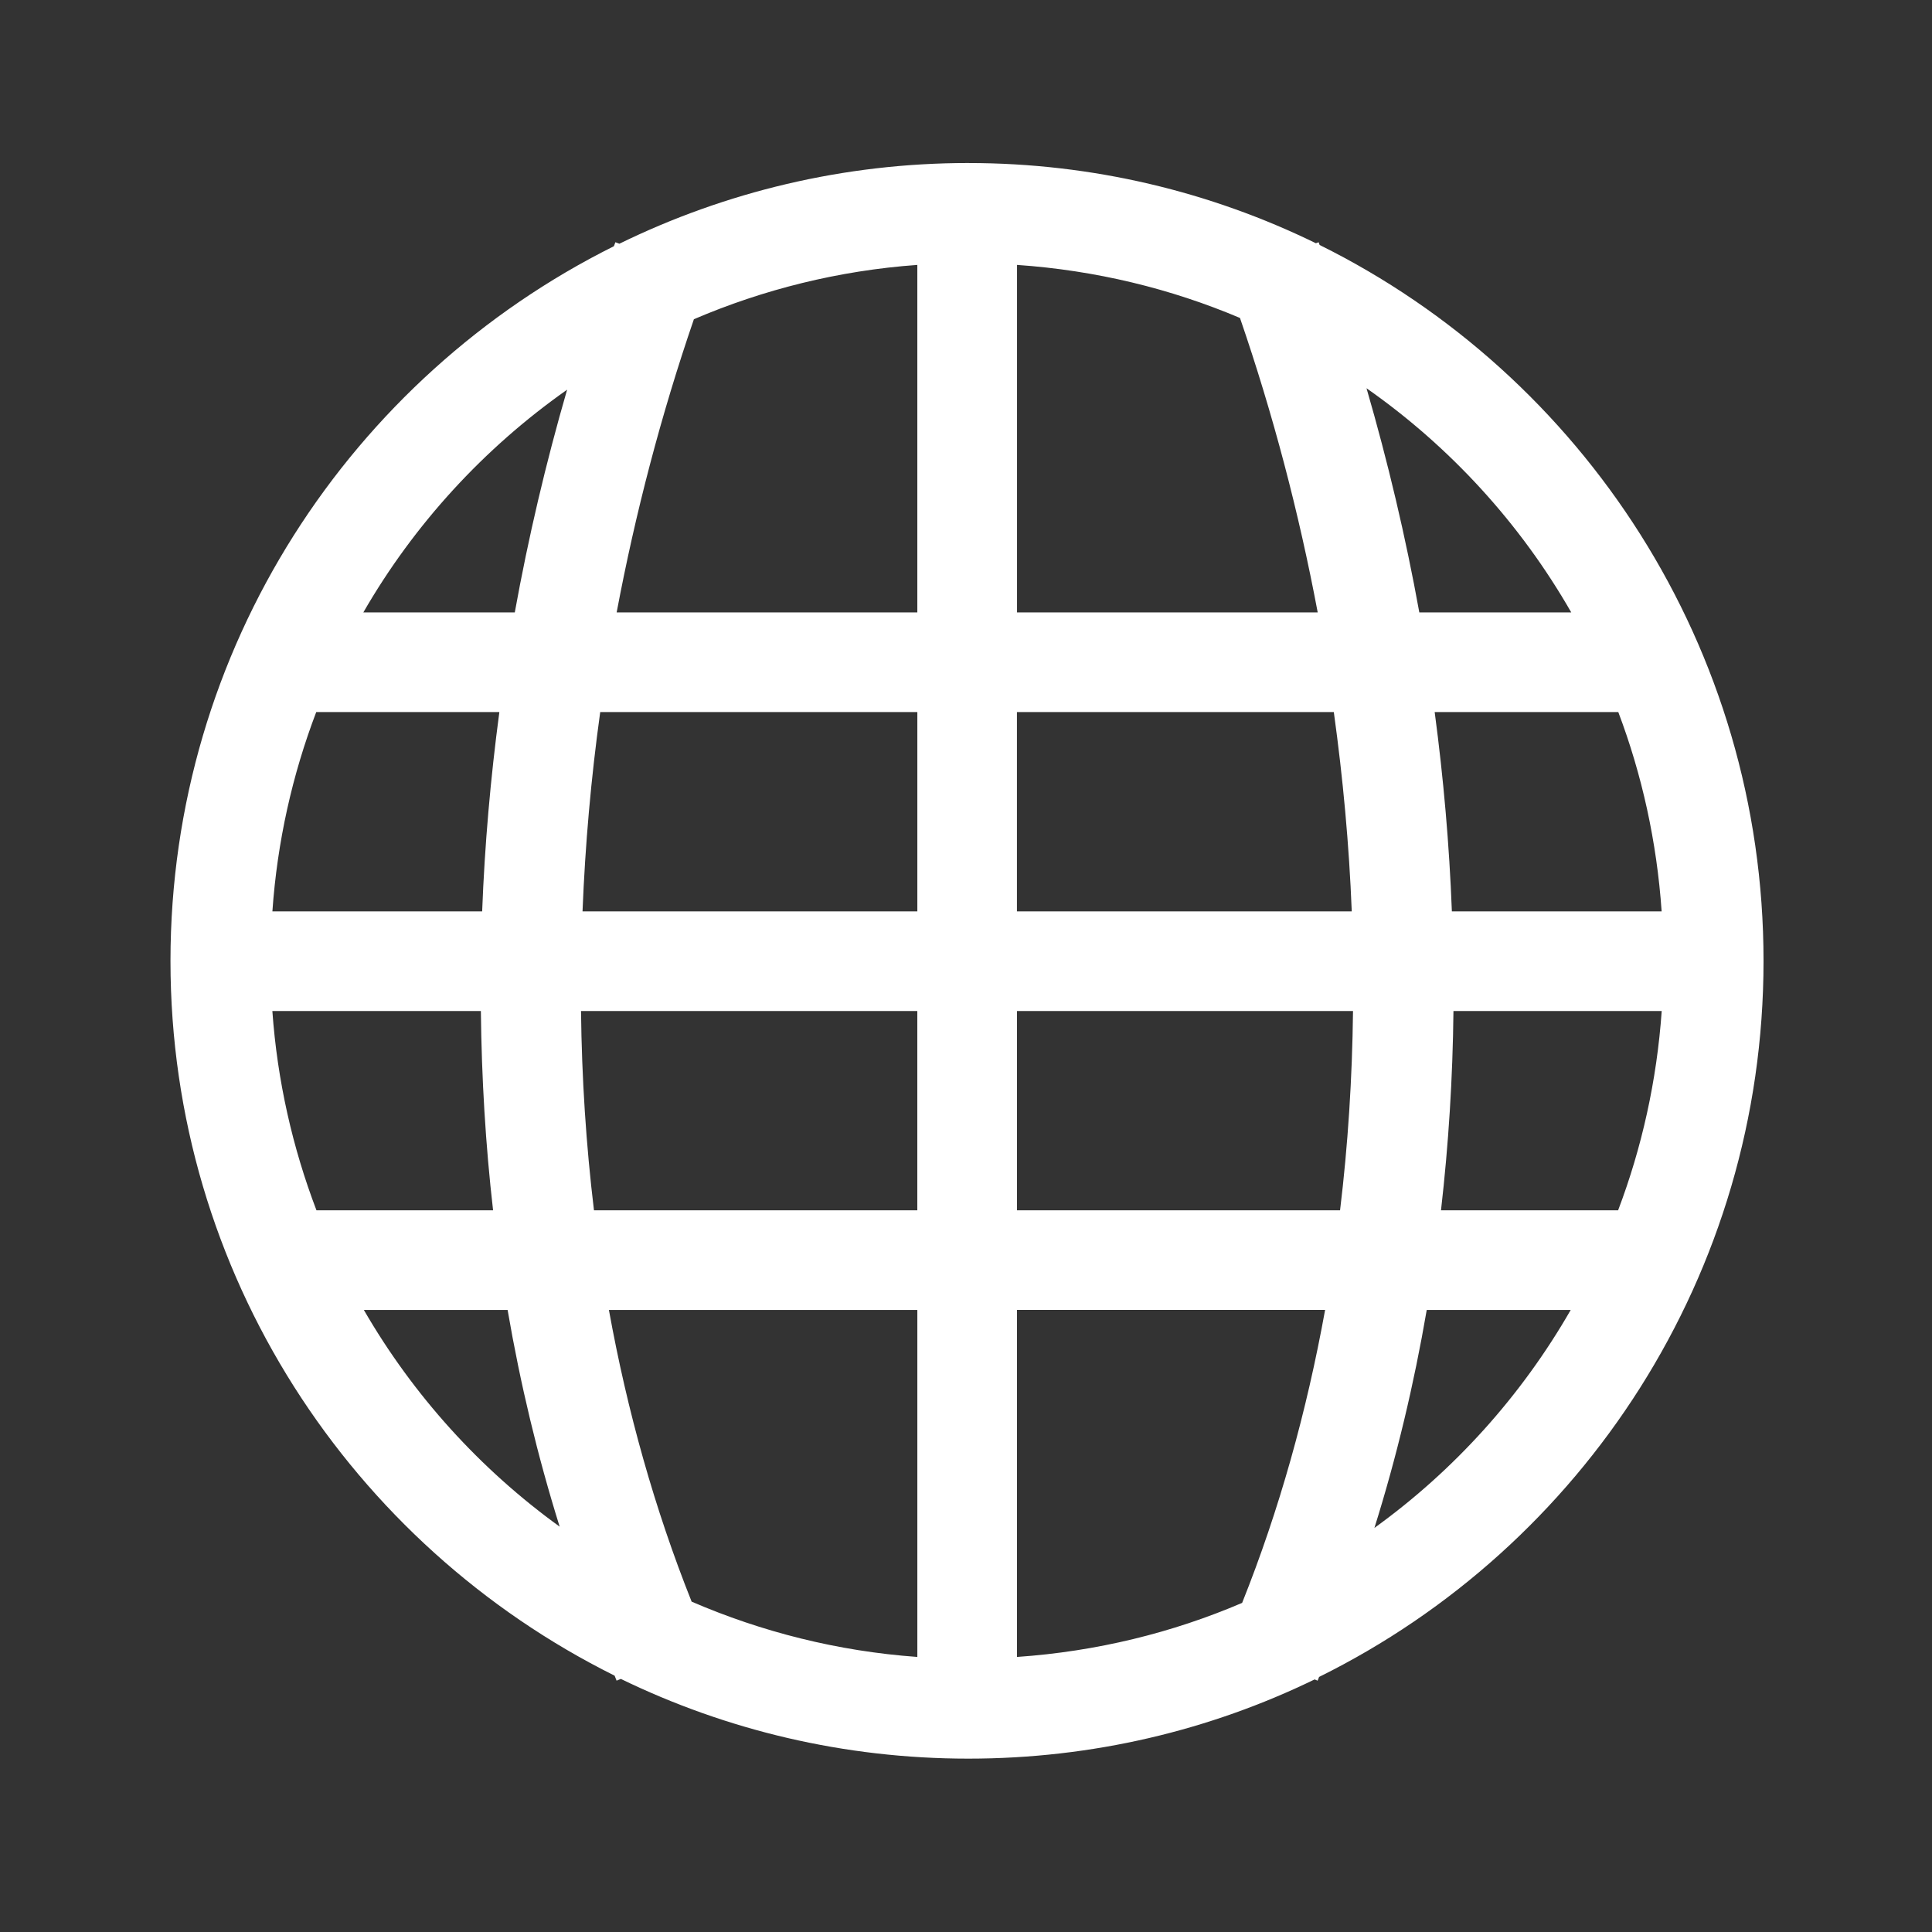 <?xml version="1.0" encoding="UTF-8" standalone="no"?>
<!-- Created with Inkscape (http://www.inkscape.org/) -->

<svg
   xmlns:dc="http://purl.org/dc/elements/1.1/"
   xmlns:cc="http://creativecommons.org/ns#"
   xmlns:rdf="http://www.w3.org/1999/02/22-rdf-syntax-ns#"
   xmlns:svg="http://www.w3.org/2000/svg"
   xmlns="http://www.w3.org/2000/svg"
   xmlns:inkscape="http://www.inkscape.org/namespaces/inkscape"
   version="1.1"
   width="100%"
   height="100%"
   viewBox="0 0 512 512"
   id="svg2">
  <rect x="0" y="0" width="512" height="512" fill="#333333" stroke="none"/>
  <defs
     id="defs3290" />
  <g
     transform="translate(-601.18,-346.04)"
     id="g46"
     style="line-height:125%;letter-spacing:0;word-spacing:0;font-family:Gentium Book Basic">
  </g>
  <g
     transform="translate(-599.52,-179.83)"
     id="g202"
     style="line-height:125%;letter-spacing:0;word-spacing:0;font-family:Gentium Book Basic">
  </g>
  <g
     transform="translate(-622.71,-189.38)"
     id="g358"
     style="line-height:125%;letter-spacing:0;word-spacing:0;font-family:Gentium Book Basic">
  </g>
  <g
     transform="translate(-622.71,-189.38)"
     id="g514"
     style="line-height:125%;letter-spacing:0;word-spacing:0;font-family:Gentium Book Basic">
  </g>
  <g
     transform="translate(-622.71,-189.38)"
     id="g562"
     style="line-height:125%;letter-spacing:0;word-spacing:0;font-family:Gentium Book Basic">
  </g>
  <g
     transform="translate(-622.71,-189.38)"
     id="g718"
     style="line-height:125%;letter-spacing:0;word-spacing:0;font-family:Gentium Book Basic">
  </g>
  <g
     transform="translate(-622.71,-189.38)"
     id="g874"
     style="line-height:125%;letter-spacing:0;word-spacing:0;font-family:Gentium Book Basic">
  </g>
  <g
     transform="translate(-622.71,-189.38)"
     id="g922"
     style="line-height:125%;letter-spacing:0;word-spacing:0;font-family:Gentium Book Basic">
  </g>
  <g
     transform="translate(-620.97,-226.09)"
     id="g1078"
     style="line-height:125%;letter-spacing:0;word-spacing:0;font-family:Gentium Book Basic">
  </g>
  <g
     transform="translate(-620.97,-226.09)"
     id="g1234"
     style="line-height:125%;letter-spacing:0;word-spacing:0;font-family:Gentium Book Basic">
  </g>
  <g
     transform="translate(-620.97,-226.09)"
     id="g1282"
     style="line-height:125%;letter-spacing:0;word-spacing:0;font-family:Gentium Book Basic">
  </g>
  <g
     transform="translate(-620.97,-226.09)"
     id="g1438"
     style="line-height:125%;letter-spacing:0;word-spacing:0;font-family:Gentium Book Basic">
  </g>
  <g
     transform="translate(-620.97,-226.09)"
     id="g1594"
     style="line-height:125%;letter-spacing:0;word-spacing:0;font-family:Gentium Book Basic">
  </g>
  <g
     transform="translate(-620.97,-226.09)"
     id="g1642"
     style="line-height:125%;letter-spacing:0;word-spacing:0;font-family:Gentium Book Basic">
  </g>
  <g
     id="g1798"
     style="font-size:208.33px;line-height:125%;letter-spacing:0;word-spacing:0;font-family:Gentium Book Basic">
  </g>
  <g
     id="g1852"
     style="line-height:125%;letter-spacing:0;word-spacing:0;font-family:Gentium Book Basic">
  </g>
  <g
     transform="translate(-784.03,59.875)"
     id="g1900"
     style="line-height:125%;letter-spacing:0;word-spacing:0;font-family:Gentium Book Basic">
  </g>
  <g
     transform="translate(-784.03,59.875)"
     id="g2056"
     style="line-height:125%;letter-spacing:0;word-spacing:0;font-family:Gentium Book Basic">
  </g>
  <g
     transform="translate(-784.03,59.875)"
     id="g2104"
     style="line-height:125%;letter-spacing:0;word-spacing:0;font-family:Gentium Book Basic">
  </g>
  <g
     transform="translate(-1058.75,-485.41)"
     id="g2260"
     style="line-height:125%;letter-spacing:0;word-spacing:0;font-family:Gentium Book Basic">
  </g>
  <g
     transform="translate(-1058.75,-485.41)"
     id="g2416"
     style="line-height:125%;letter-spacing:0;word-spacing:0;font-family:Gentium Book Basic">
  </g>
  <g
     transform="translate(-1058.75,-485.41)"
     id="g2464"
     style="line-height:125%;letter-spacing:0;word-spacing:0;font-family:Gentium Book Basic">
  </g>
  <g
     transform="translate(-719.19,-16.271)"
     id="g2620"
     style="line-height:125%;letter-spacing:0;word-spacing:0;font-family:Gentium Book Basic">
  </g>
  <rect
     width="512"
     height="512"
     rx="26.853"
     x="0"
     y="0"
     id="rect2780"
     style="fill:none" />
  <g
     transform="translate(-1108.61,-143.19)"
     id="g2824"
     style="line-height:125%;letter-spacing:0;word-spacing:0;font-family:Gentium Book Basic">
  </g>
  <g
     id="g2872"
     style="line-height:125%;letter-spacing:0;word-spacing:0;font-family:Gentium Book Basic">
  </g>
  <g
     transform="translate(-814.4,7.482)"
     id="g2920"
     style="line-height:125%;letter-spacing:0;word-spacing:0;font-family:Gentium Book Basic">
  </g>
  <g
     transform="translate(-814.4,7.482)"
     id="g3076"
     style="line-height:125%;letter-spacing:0;word-spacing:0;font-family:Gentium Book Basic">
  </g>
  <g
     transform="translate(-814.4,7.482)"
     id="g3124"
     style="line-height:125%;letter-spacing:0;word-spacing:0;font-family:Gentium Book Basic">
  </g>
  <path
     d="m 252.69,43.19 c -82.6,0.538 -160.42,54.23 -191.56,131 -34.02,79.4 -11.996,177.84 52.03,235.72 34.04,34.02 68.06,68.06 102.09,102.09 h 269.91 c 14.876,0 26.844,-11.967 26.844,-26.844 v -273.62 c -38.877,-39 -77.76,-77.977 -117.12,-116.47 -38.01,-33.422 -87.37,-51.9 -138.25,-51.875 v 0.031 c -1.313,-0.018 -2.626,-0.04 -3.938,-0.031"
     inkscape:connector-curvature="0"
     id="path3238"
     style="color:#000000;fill-opacity:0.0" />
  <path
     d="m 256.63,43.2 c -33.13,0 -64.54,7.723 -92.49,21.39 l -1.056,-0.396 c -0.13,0.352 -0.268,0.703 -0.396,1.056 -69.58,34.664 -117.51,106.59 -117.51,189.41 0,82.88 48.04,154.77 117.7,189.41 0.188,0.435 0.34,0.886 0.527,1.321 l 1.122,-0.462 c 27.855,13.543 59.11,21.13 92.09,21.13 32.895,0 64.04,-7.512 91.77,-20.994 l 0.792,0.33 c 0.142,-0.326 0.255,-0.664 0.396,-0.991 69.81,-34.507 117.78,-106.59 117.78,-189.74 0,-83.08 -47.894,-155.2 -117.64,-189.74 -0.089,-0.241 -0.175,-0.485 -0.264,-0.726 l -0.726,0.264 C 320.913,50.875 289.665,43.205 256.635,43.205 m -13.534,27 v 92.09 h -79.68 c 4.959,-26.338 11.772,-52.37 20.47,-77.7 18.396,-7.872 38.31,-12.887 59.22,-14.391 m 26.407,0 c 20.859,1.435 40.752,6.291 59.09,14.06 8.747,25.432 15.621,51.578 20.596,78.03 h -79.68 v -92.09 m 92.61,32.678 c 22.16,15.524 40.752,35.819 54.27,59.42 h -40.27 c -3.615,-20 -8.318,-39.878 -13.995,-59.42 m -211.85,0.396 c -5.623,19.409 -10.277,39.16 -13.864,59.02 h -40.14 c 13.493,-23.401 31.992,-43.545 54,-59.02 m -66.48,85.43 h 48.529 c -2.341,17.581 -3.887,35.22 -4.556,52.813 h -55.59 c 1.291,-18.495 5.299,-36.23 11.618,-52.813 m 75.26,0 h 84.04 v 52.813 h -88.73 c 0.698,-17.567 2.247,-35.24 4.687,-52.813 m 110.44,0 h 83.973 c 2.435,17.578 4.06,35.25 4.753,52.813 h -88.73 v -52.813 m 110.71,0 h 48.655 c 6.275,16.589 10.205,34.32 11.487,52.813 h -55.59 c -0.673,-17.593 -2.211,-35.23 -4.556,-52.813 m -308.03,79.22 h 55.26 c 0.196,17.745 1.23,35.395 3.235,52.813 H 83.864 c -6.322,-16.57 -10.376,-34.34 -11.686,-52.813 m 81.8,0 h 89.12 v 52.813 h -85.69 c -2.095,-17.371 -3.232,-35.02 -3.434,-52.813 m 115.53,0 h 89.06 c -0.207,17.794 -1.333,35.442 -3.434,52.813 h -85.62 v -52.813 m 115.66,0 h 55.2 c -1.299,18.474 -5.269,36.24 -11.553,52.813 h -46.938 c 2,-17.418 3.11,-35.07 3.301,-52.813 m -288.75,79.22 h 38.09 c 3.365,19.573 7.953,38.753 13.797,57.43 -21.09,-15.244 -38.811,-34.805 -51.894,-57.43 m 64.96,0 h 81.72 v 91.96 c -21.13,-1.521 -41.25,-6.643 -59.813,-14.656 -9.79,-24.543 -17.07,-50.49 -21.925,-77.31 m 108.14,0 h 81.66 c -4.876,26.928 -12.13,53 -21.988,77.64 -18.498,7.922 -38.592,12.875 -59.672,14.326 v -91.96 m 108.59,0 h 38.16 c -13.08,22.781 -30.833,42.473 -52.02,57.764 5.891,-18.78 10.484,-38.08 13.864,-57.764"
     inkscape:connector-curvature="0"
     id="path3286"
     style="color:#000000;fill:#ffffff" />
</svg>
